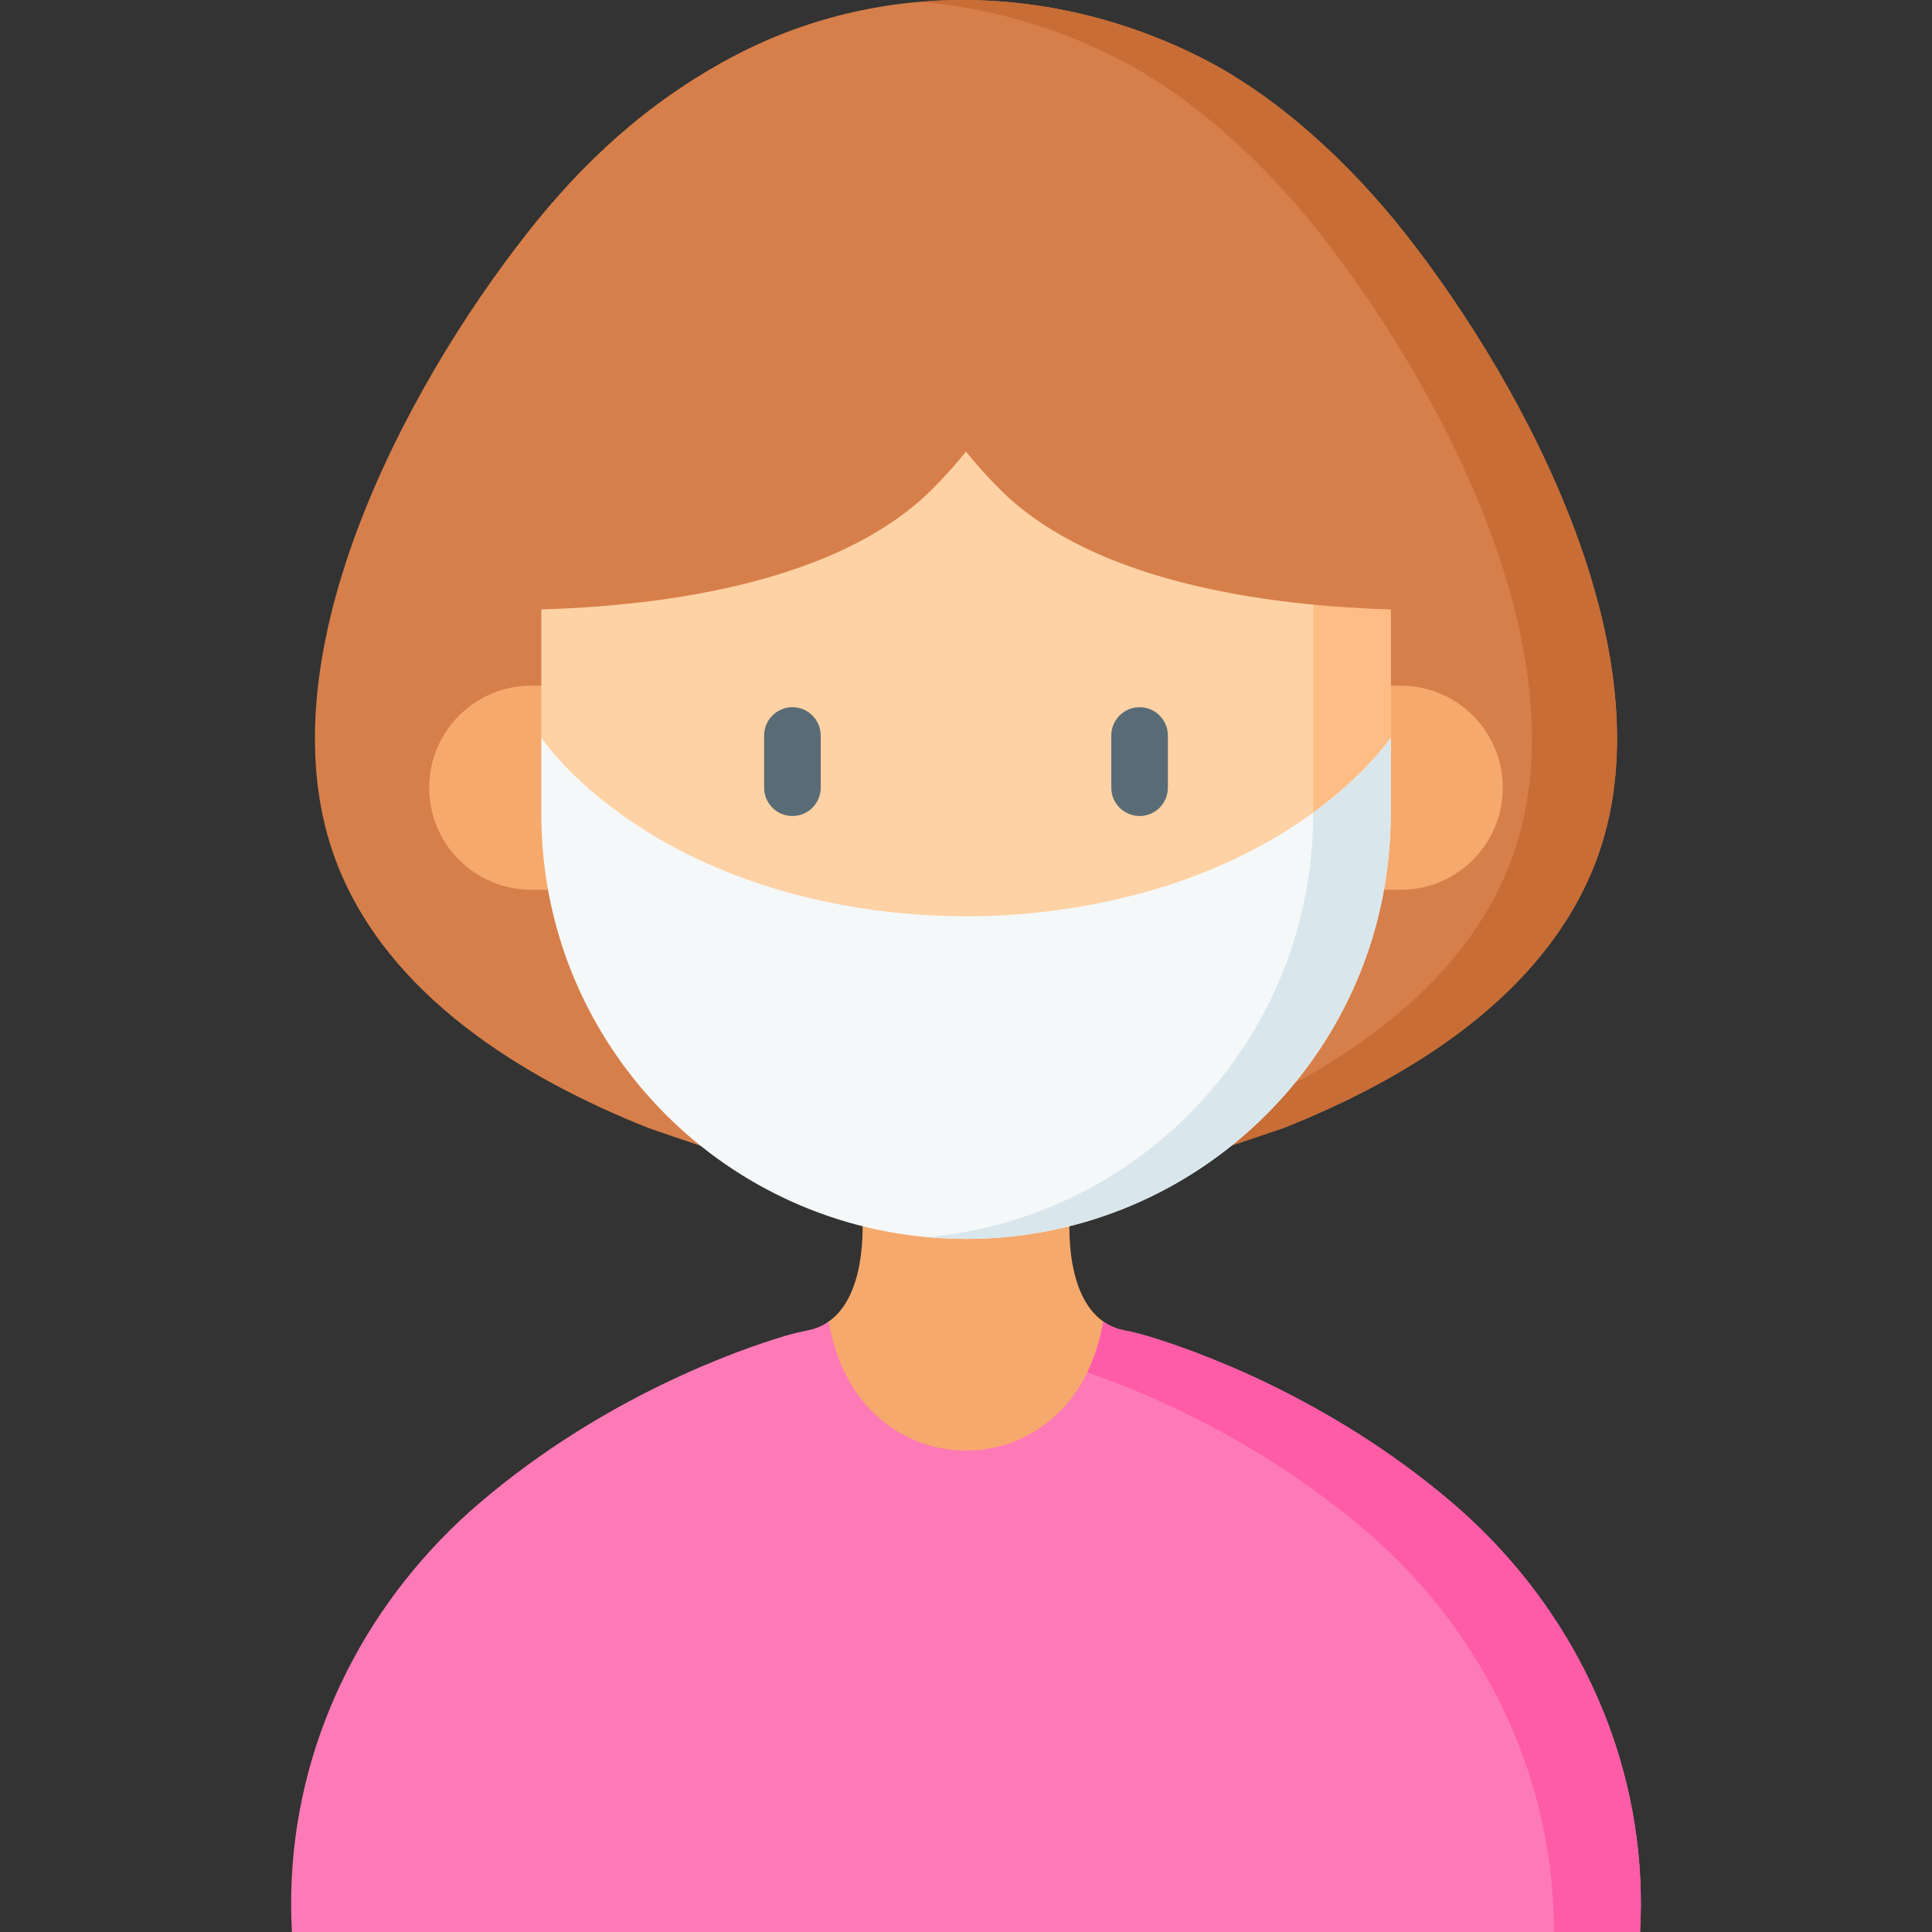 <svg id="Capa_1" enable-background="new 0 0 512 512" height="512" viewBox="0 0 512 512" width="512" xmlns="http://www.w3.org/2000/svg"><rect x="0" y="0" width="512" height="512" fill="#333333" stroke="none"/><g><path d="m372.46 61.983c-14.325-18.234-33.4-36.118-53.73-46.478-39.479-20.119-86.172-21.22-125.462.001-21.611 11.672-38.668 27.239-53.728 46.477-32.267 41.066-71.014 113.525-50.216 166.95 13.645 35.05 49.37 56.827 82.516 69.997 1.242.493 13.783 4.696 13.783 4.696 0-.085 140.735-.085 140.735 0 0-.612 12.561-4.202 13.802-4.696 33.146-13.17 68.871-34.947 82.516-69.997 20.798-53.425-17.949-125.884-50.216-166.95z" fill="#d77f4a"/><path d="m422.672 228.93c-13.643 35.049-49.361 56.825-82.508 69.996-1.244.494-13.806 4.7-13.802 4.699-.02.005-7.861-.041-21.37-.051.555-.74 11.392-4.164 12.605-4.647 33.147-13.17 68.865-34.946 82.518-69.996 20.789-53.422-17.951-125.885-50.224-166.949-14.322-18.229-33.394-36.119-53.72-46.472-16.543-8.431-34.35-13.52-52.353-15.021 25.477-2.169 51.469 3.074 74.91 15.021 20.337 10.353 39.409 28.243 53.731 46.472 32.272 41.063 71.012 113.526 50.213 166.948z" fill="#c86d36"/><path d="m432.33 509.722h-352.388c-.279-4.794-.279-7.21-.06-11.755 1.844-38.71 20.071-72.822 49.562-97.968 32.877-28.043 66.209-39.407 78.592-43.123 2.049-.615 5.047-2.129 7.145-2.552 2.116-.427 2.885-3.011 4.431-4.102 10.973-7.664 8.82-29.302 8.82-29.302h55.135s-2.153 21.637 8.82 29.302c1.545 1.091 1.717 4.193 3.833 4.62 2.097.423 4.178.909 6.228 1.524 12.382 3.717 47.756 16.101 80.633 44.144 29.491 25.146 47.463 58.747 49.307 97.457.221 4.545.221 6.961-.058 11.755z" fill="#f6a96c"/><path d="m434.631 512h-357.262c-.279-4.794-.279-9.488-.06-14.033 1.844-38.71 20.402-74.61 49.893-99.756 32.877-28.043 68.326-40.426 80.709-44.142 2.049-.615 4.13-1.101 6.227-1.524 2.116-.427 3.929-1.232 5.474-2.323 1.707 9.705 6.186 21.313 17.379 28.583 11.487 7.461 26.531 7.461 38.018 0 11.193-7.27 15.673-18.878 17.379-28.583 1.545 1.091 3.358 1.896 5.474 2.323 2.097.423 4.178.909 6.228 1.524 12.382 3.717 47.832 16.099 80.708 44.142 29.491 25.146 48.049 61.045 49.893 99.756.219 4.545.219 9.239-.06 14.033z" fill="#fe7ab6"/><path d="m434.629 511.998h-22.825c0-2.272-.051-4.514-.154-6.724-1.851-38.72-20.409-74.612-49.896-99.76-27.914-23.801-57.679-36.324-73.604-41.835 2.19-4.503 3.485-9.161 4.236-13.458 1.54 1.089 3.347 1.892 5.453 2.318 2.106.427 4.196.912 6.254 1.529 12.388 3.719 47.831 16.102 80.703 44.146 29.497 25.148 48.055 61.04 49.896 99.75.215 4.544.215 9.242-.063 14.034z" fill="#fe5ca7"/><g fill="#f6a96c"><path d="m145.734 235.79h-4.952c-14.934 0-27.04-12.106-27.04-27.04 0-14.934 12.106-27.04 27.04-27.04h4.952z"/><path d="m366.266 235.79h4.952c14.934 0 27.04-12.106 27.04-27.04 0-14.934-12.106-27.04-27.04-27.04h-4.952z"/></g><path d="m356.39 115.459 12.156 46.046v33.994 3.428l-2.012 13.897c0 3.835.107 11.399-.268 15.132-2.658 26.541-16.154 48.849-34.011 66.705-20.362 20.362-45.168 29.956-76.255 29.956-58.327 0-104.29-40.226-109.982-97.042-.375-3.734-.568-7.528-.568-11.363l-.031-12.344-1.965-8.369v-37.913l10.788-42.126h202.148z" fill="#fed2a4"/><path d="m356.39 115.455 12.16 46.05v33.993l-2.285 7.751v13.279c0 3.835.38 7.694 0 11.426-2.653 26.547-16.152 48.856-34.011 66.705-20.357 20.367-45.164 33.661-76.255 33.661-3.465 0-6.899-.154-10.281-.473 26.989-2.426 51.212-14.394 69.297-32.489 17.859-17.849 29.744-41.671 32.397-68.217.38-3.732.576-7.526.576-11.361v-100.325z" fill="#ffbd86"/><g><g><path d="m209.998 216.25c-4.142 0-7.5-3.358-7.5-7.5v-13.833c0-4.142 3.358-7.5 7.5-7.5s7.5 3.358 7.5 7.5v13.833c0 4.143-3.358 7.5-7.5 7.5z" fill="#596c76"/></g><g><path d="m302.002 216.25c-4.143 0-7.5-3.358-7.5-7.5v-13.833c0-4.142 3.357-7.5 7.5-7.5s7.5 3.358 7.5 7.5v13.833c0 4.143-3.357 7.5-7.5 7.5z" fill="#596c76"/></g></g><path d="m368.546 195.499v20.281c0 3.835-.193 7.63-.568 11.363-2.658 26.541-14.539 50.363-32.395 68.219-20.362 20.362-48.496 32.963-79.583 32.963-58.327 0-106.286-44.367-111.978-101.183-.375-3.734-.568-7.528-.568-11.363v-20.281s23.261 35.431 84.331 45.11c18.685 2.961 37.745 2.961 56.43 0 61.069-9.678 84.331-45.109 84.331-45.109z" fill="#f5f8f9"/><path d="m368.55 195.495v20.285c0 3.835-.195 7.629-.576 11.361-2.653 26.547-14.538 50.369-32.397 68.217-20.357 20.368-48.487 32.962-79.578 32.962-2.612 0-5.133-.112-7.732-.268-.853-.051-1.707-.123-2.55-.206 26.989-2.426 51.212-14.394 69.297-32.489 17.859-17.849 29.744-41.671 32.397-68.217.38-3.732.576-7.526.576-11.361v-.401c14.374-10.455 20.563-19.883 20.563-19.883z" fill="#d9e7ec"/><path d="m266.803 112.371h-21.607-101.742l-8.997 48.44 8.997.695c40.926-1.225 81.608-9.781 103.65-31.917 3.564-3.579 6.487-6.897 8.896-9.918 2.408 3.021 5.331 6.339 8.895 9.918 22.042 22.136 62.729 30.692 103.655 31.917l9.468-.22-9.468-48.914h-101.747z" fill="#d77f4a"/></g></svg>